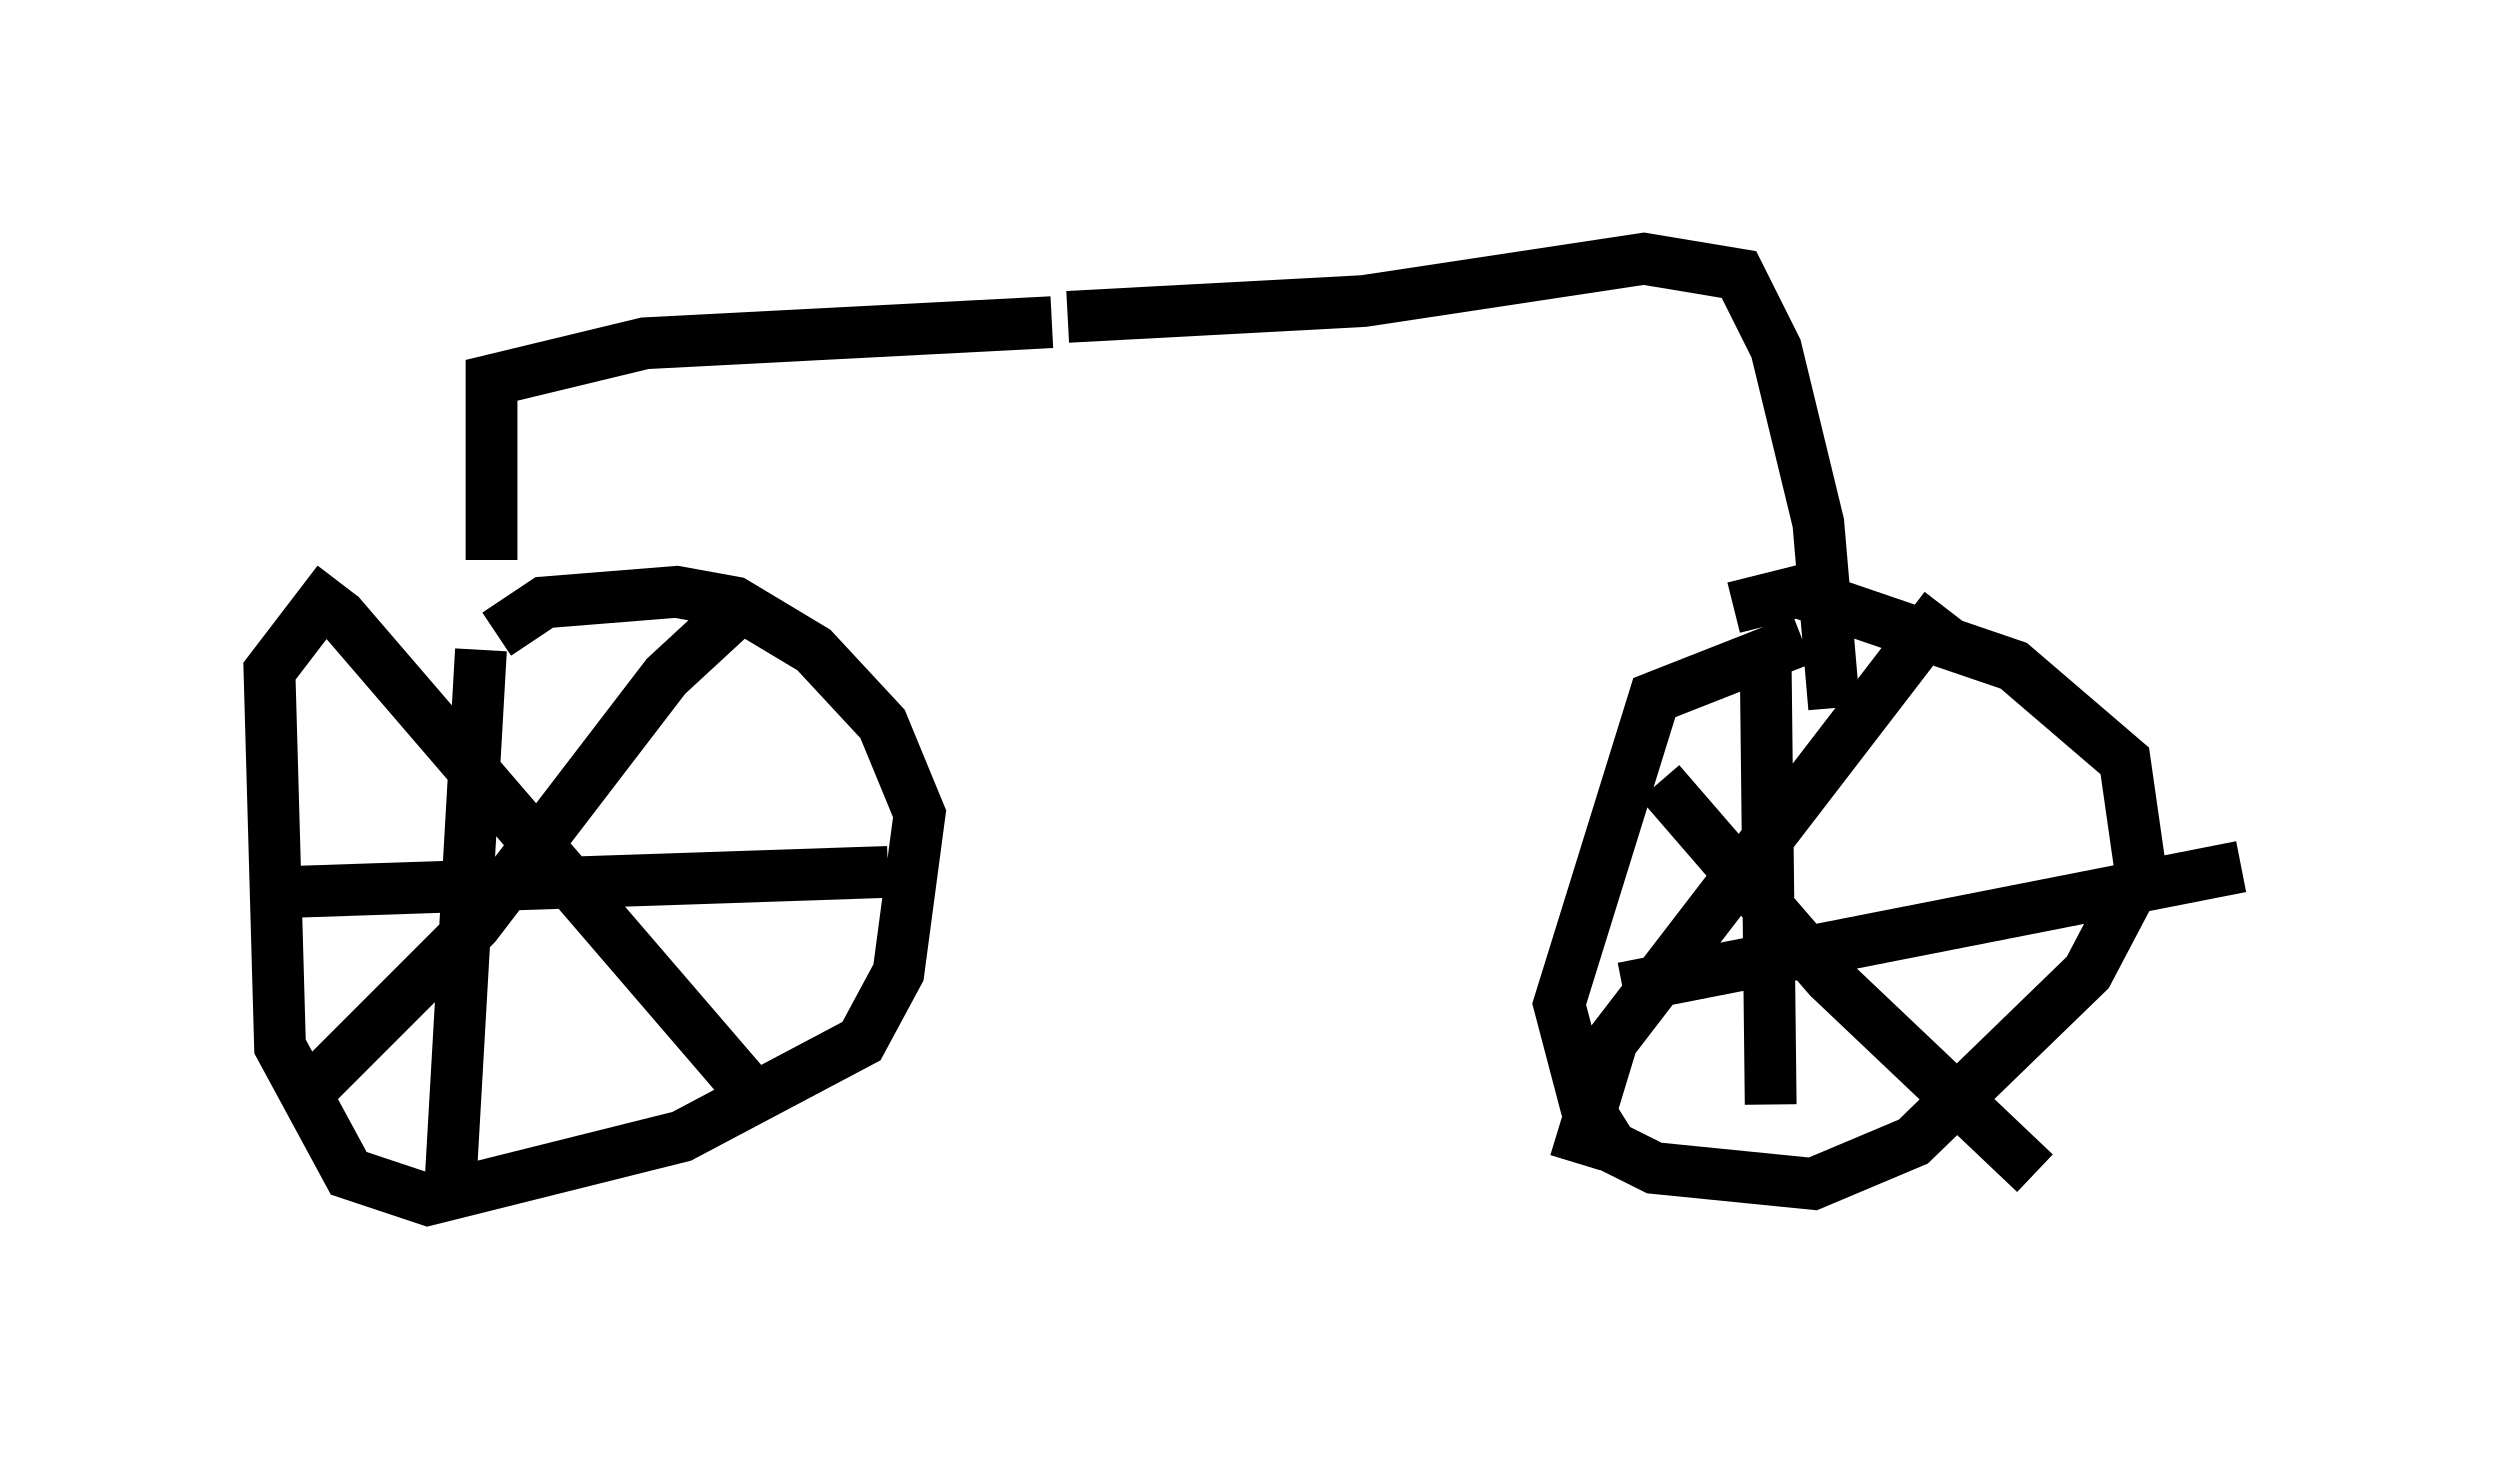 <?xml version="1.0" encoding="utf-8" ?>
<svg baseProfile="full" height="28.273" version="1.1" width="48.282" xmlns="http://www.w3.org/2000/svg" xmlns:ev="http://www.w3.org/2001/xml-events" xmlns:xlink="http://www.w3.org/1999/xlink"><defs /><rect fill="white" height="28.273" width="48.282" x="0" y="0" /><path d="M8.981, 11.533 m-2.45, -0.306 l-1.327, 1.735 0.204, 7.248 l1.327, 2.45 1.531, 0.51 l4.9, -1.225 3.471, -1.838 l0.715, -1.327 0.408, -3.063 l-0.715, -1.735 -1.327, -1.429 l-1.531, -0.919 -1.123, -0.204 l-2.552, 0.204 -0.919, 0.613 m25.215, 0.102 l-2.858, 1.123 -1.838, 5.921 l0.51, 1.94 0.51, 0.817 l0.817, 0.408 3.063, 0.306 l1.94, -0.817 3.369, -3.267 l1.021, -1.94 -0.306, -2.144 l-2.144, -1.838 -4.185, -1.429 l-1.225, 0.306 m0.613, 0.613 l0.102, 8.983 m-2.858, -2.246 l11.944, -2.348 m-5.717, -5.002 l-6.431, 8.371 -0.715, 2.348 m1.633, -7.35 l3.267, 3.777 3.981, 3.777 m-33.586, -1.327 l3.471, -3.471 3.675, -4.798 l1.327, -1.225 m-7.656, 0.0 l8.167, 9.494 m2.45, -4.492 l-12.148, 0.408 m4.288, -4.696 l-0.613, 10.719 m0.817, -12.454 l0.0, -3.471 2.96, -0.715 l7.861, -0.408 m0.306, -0.102 l5.717, -0.306 5.41, -0.817 l1.838, 0.306 0.715, 1.429 l0.817, 3.369 0.306, 3.573 " fill="none" stroke="black" stroke-width="1" /></svg>
